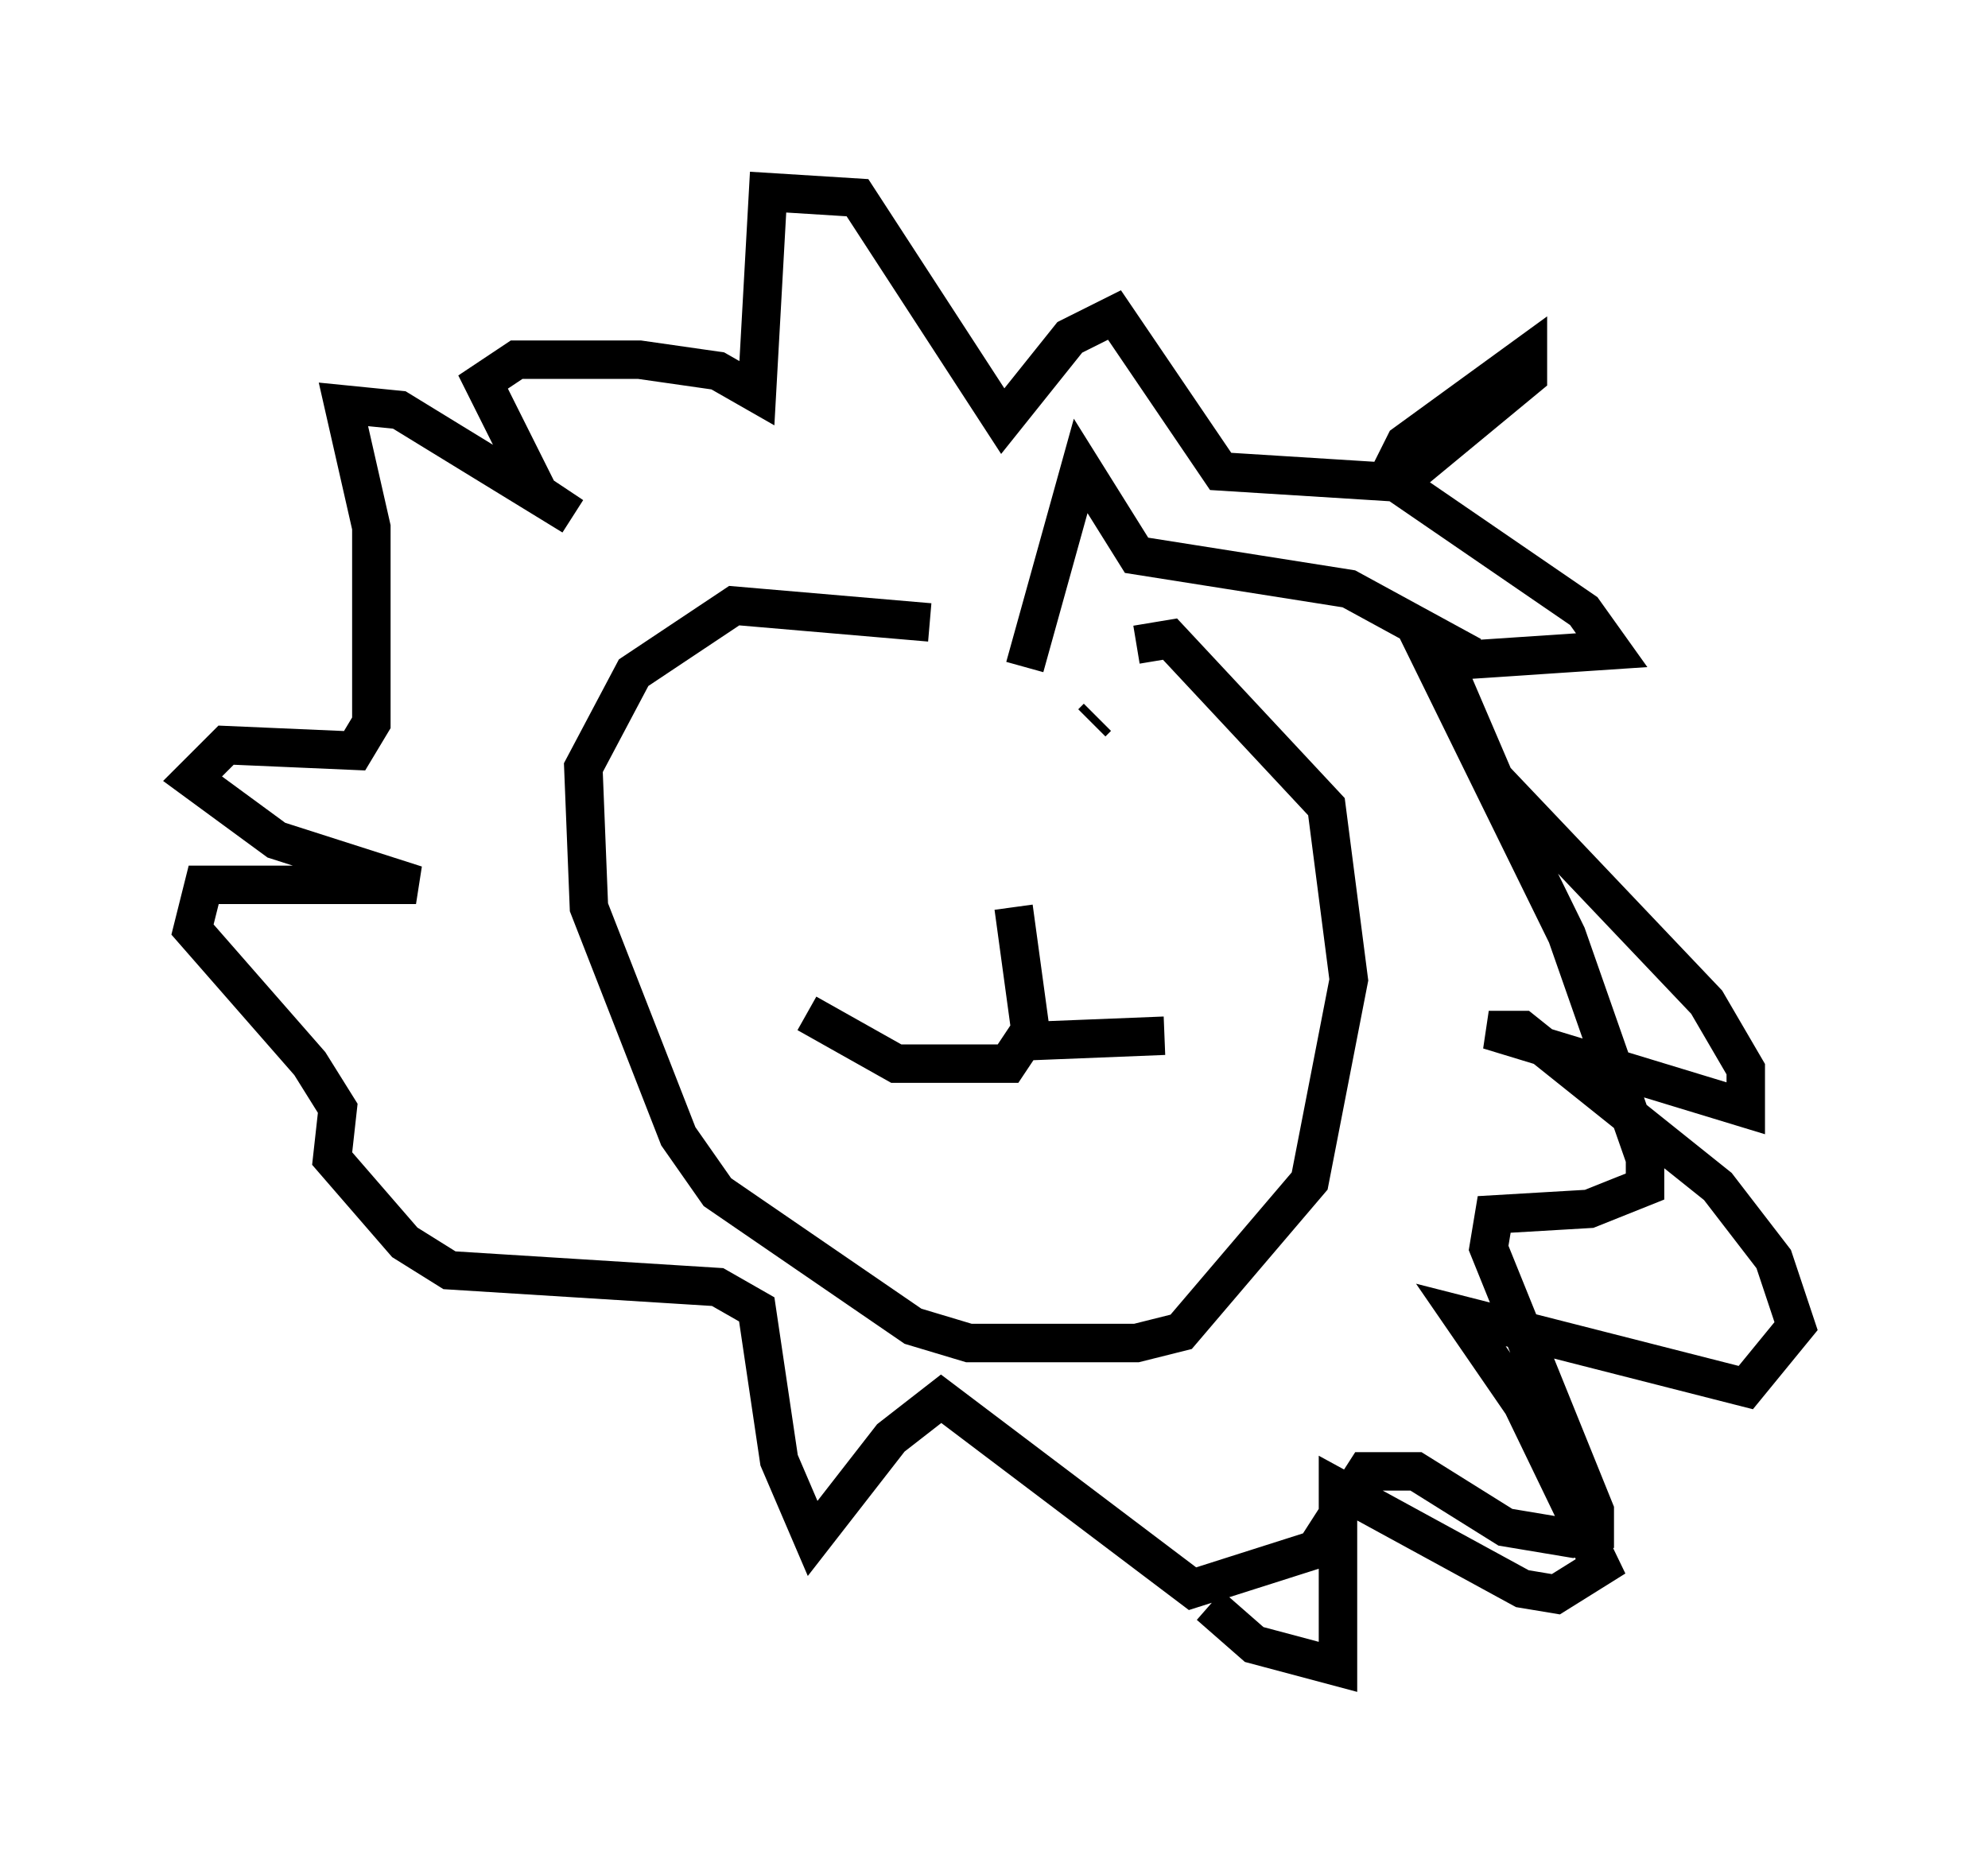 <?xml version="1.0" encoding="utf-8" ?>
<svg baseProfile="full" height="48.346" version="1.1" width="51.687" xmlns="http://www.w3.org/2000/svg" xmlns:ev="http://www.w3.org/2001/xml-events" xmlns:xlink="http://www.w3.org/1999/xlink"><defs /><rect fill="white" height="48.346" width="51.687" x="0" y="0" /><path d="M29.257, 17.637 m-5.084, -1.453 l-5.084, -0.436 -2.615, 1.743 l-1.307, 2.469 0.145, 3.631 l2.324, 5.955 1.017, 1.453 l5.084, 3.486 1.453, 0.436 l4.358, 0.0 1.162, -0.291 l3.341, -3.922 1.017, -5.229 l-0.581, -4.503 -4.067, -4.358 l-0.872, 0.145 m-8.279, 1.162 l0.0, 0.0 m6.682, 2.469 l0.0, 0.0 m0.581, -1.743 l-0.145, 0.145 m-2.034, 4.793 l0.436, 3.196 -0.581, 0.872 l-2.905, 0.0 -2.324, -1.307 m5.665, 0.726 l3.631, -0.145 m-3.631, -9.587 l1.453, -5.229 1.453, 2.324 l5.52, 0.872 3.196, 1.743 l-1.307, -0.436 3.777, 7.698 l2.034, 5.81 0.0, 0.726 l-1.453, 0.581 -2.469, 0.145 l-0.145, 0.872 2.76, 6.827 l0.0, 0.581 -0.581, 0.145 l-1.743, -0.291 -2.324, -1.453 l-1.307, 0.0 -1.307, 2.034 l-3.196, 1.017 -6.536, -4.939 l-1.307, 1.017 -2.034, 2.615 l-0.872, -2.034 -0.581, -3.922 l-1.017, -0.581 -6.972, -0.436 l-1.162, -0.726 -1.888, -2.179 l0.145, -1.307 -0.726, -1.162 l-3.05, -3.486 0.291, -1.162 l5.52, 0.0 -3.631, -1.162 l-2.179, -1.598 0.872, -0.872 l3.341, 0.145 0.436, -0.726 l0.0, -5.084 -0.726, -3.196 l1.453, 0.145 4.503, 2.76 l-0.872, -0.581 -1.453, -2.905 l0.872, -0.581 3.196, 0.0 l2.034, 0.291 1.017, 0.581 l0.291, -5.229 2.324, 0.145 l3.777, 5.81 1.743, -2.179 l1.162, -0.581 2.76, 4.067 l4.648, 0.291 3.341, -2.76 l0.0, -0.581 -3.196, 2.324 l-0.436, 0.872 5.084, 3.486 l0.726, 1.017 -4.358, 0.291 l1.307, 3.05 5.52, 5.81 l1.017, 1.743 0.0, 1.017 l-6.682, -2.034 0.872, 0.0 l5.084, 4.067 1.453, 1.888 l0.581, 1.743 -1.307, 1.598 l-7.408, -1.888 1.598, 2.324 l2.034, 4.212 -1.162, 0.726 l-0.872, -0.145 -4.793, -2.615 l0.0, 4.648 -2.179, -0.581 l-1.162, -1.017 " fill="none" stroke="black" stroke-width="1" /></svg>